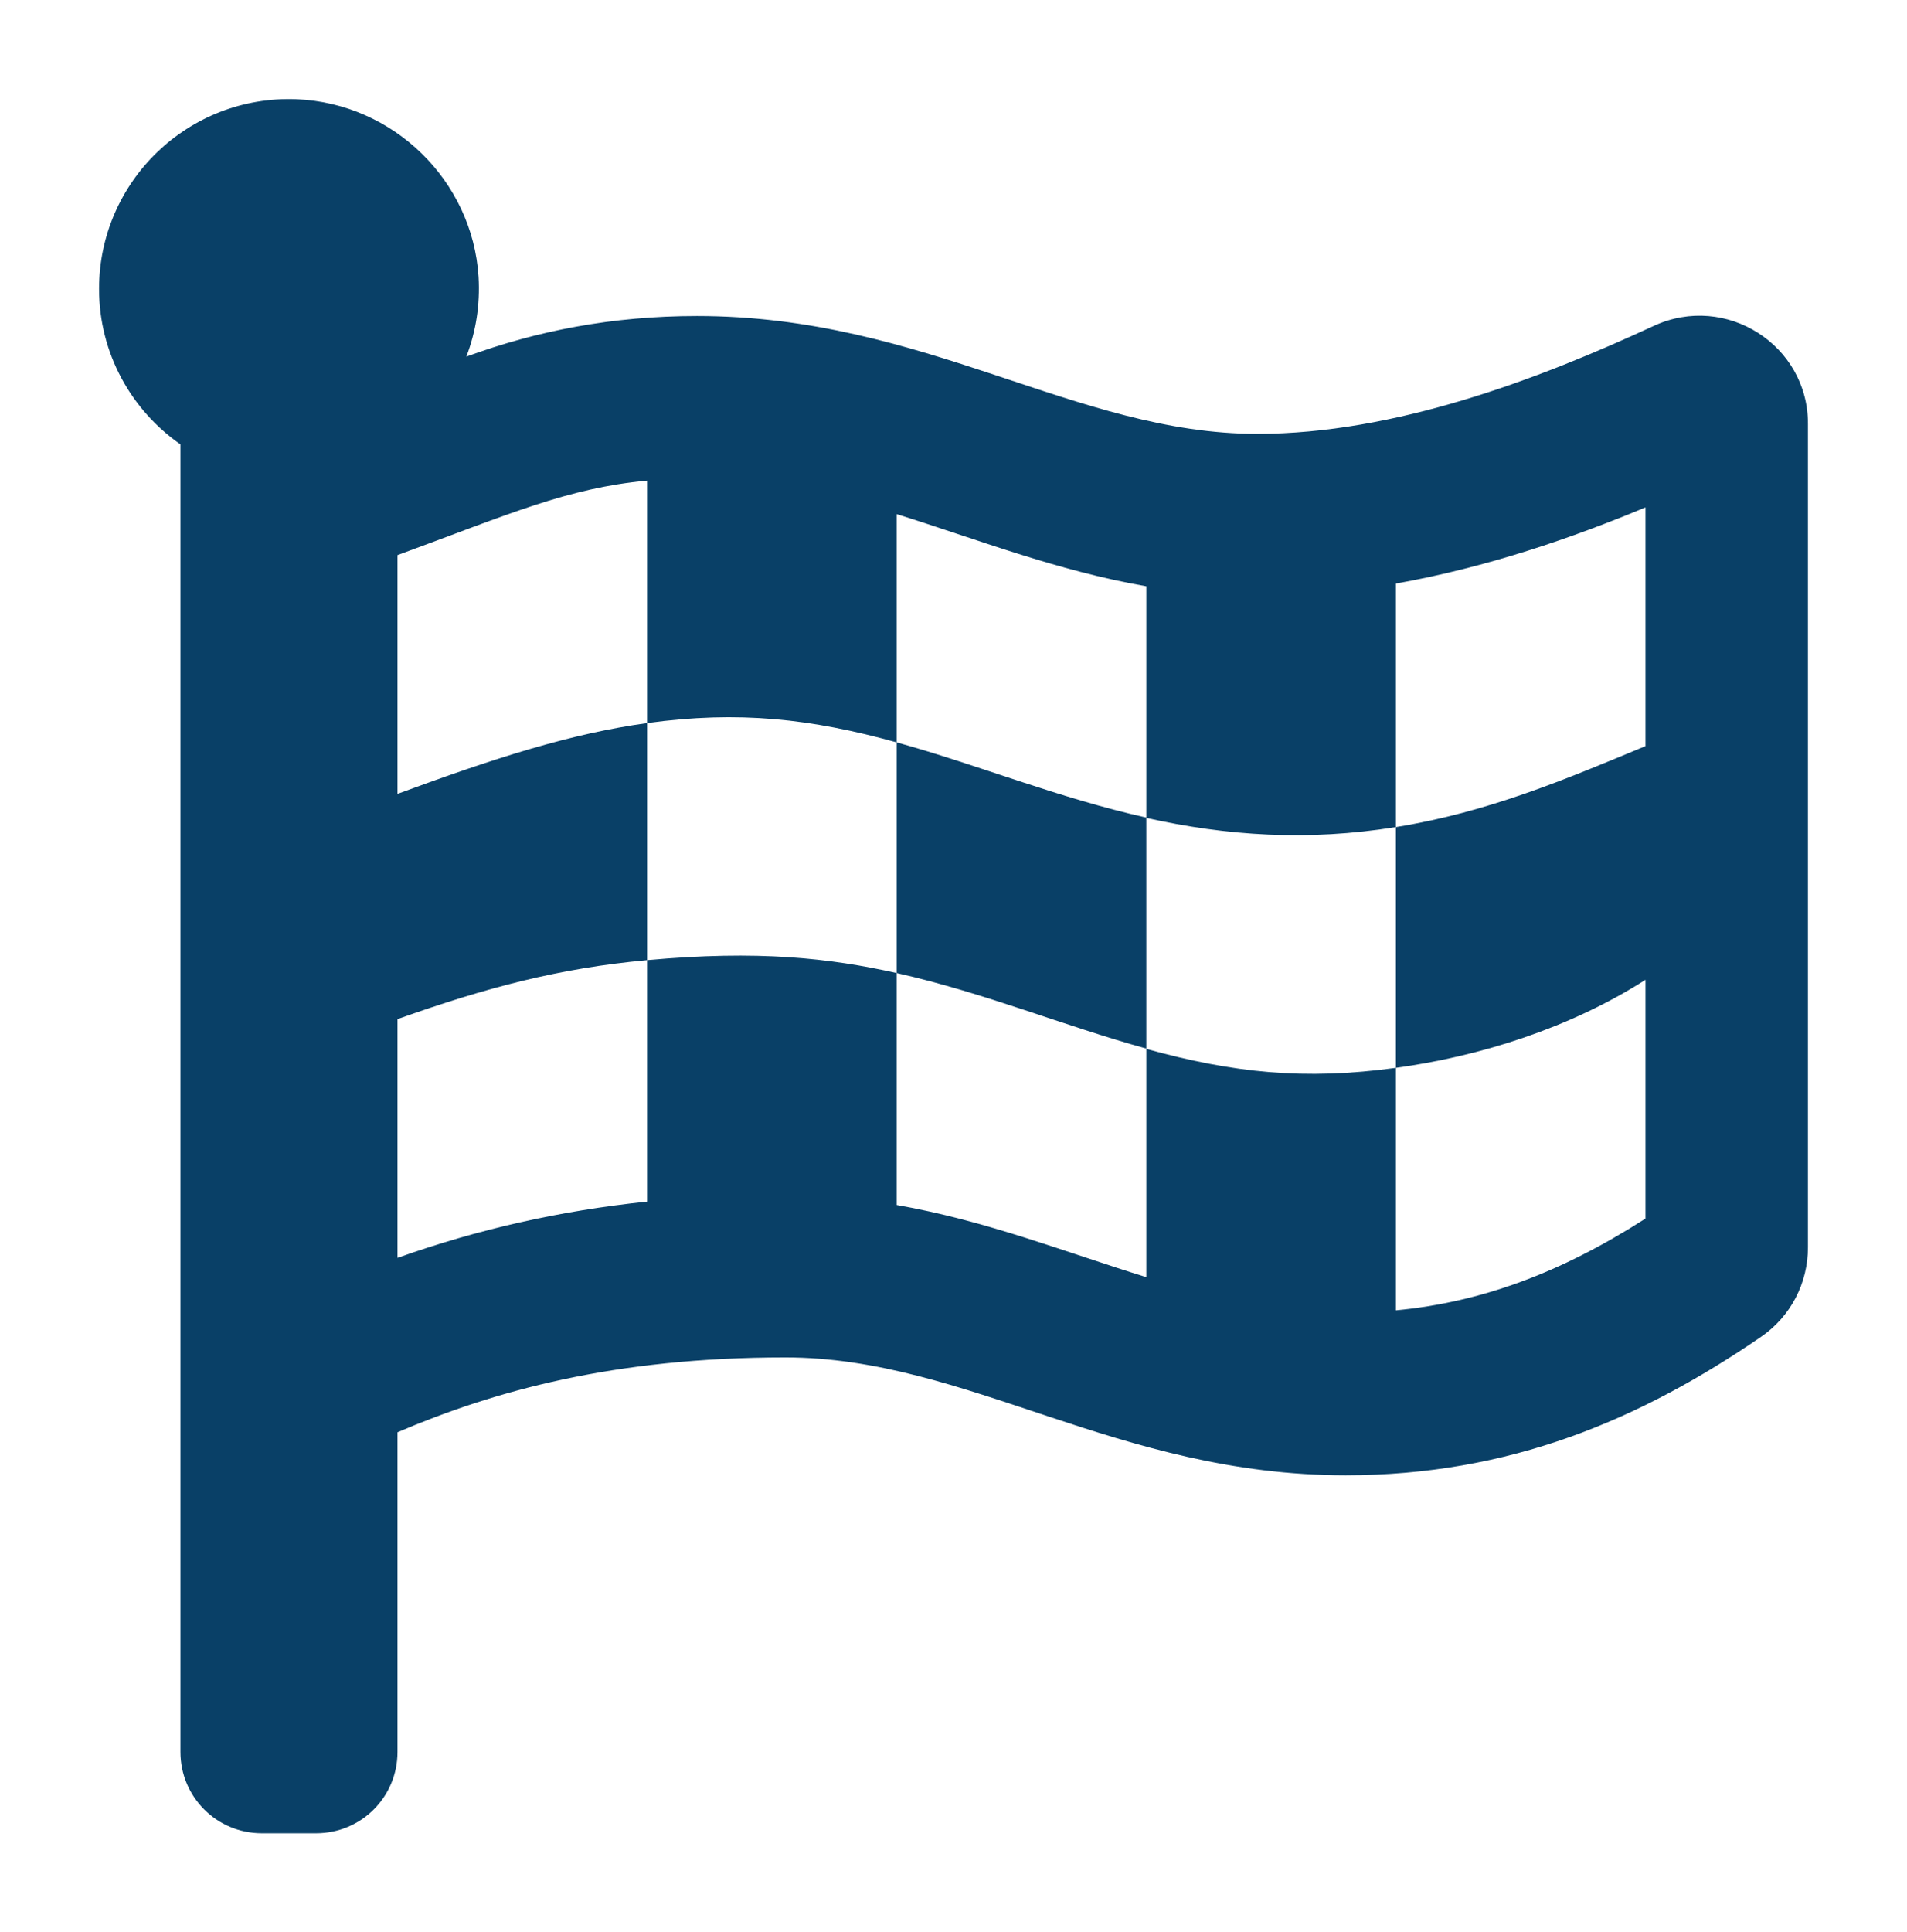 <svg width="77" height="78" viewBox="0 0 77 78" fill="none" xmlns="http://www.w3.org/2000/svg">
<g filter="url(#filter0_d_1072_29418)">
<path d="M36.206 25.967V35.277C39.78 36.083 42.957 37.409 46.285 38.325V29.002C42.724 28.209 39.52 26.883 36.206 25.967ZM66.783 9.152C62.087 11.326 56.308 13.513 50.762 13.513C43.436 13.513 37.37 8.756 28.141 8.756C24.718 8.756 21.664 9.357 18.83 10.396C19.213 9.398 19.391 8.318 19.323 7.17C19.076 3.287 15.886 0.171 11.983 0.006C7.601 -0.171 4 3.328 4 7.662C4 10.259 5.301 12.556 7.286 13.937V66.719C7.286 68.537 8.752 70 10.573 70H12.764C14.585 70 16.05 68.537 16.05 66.719V53.814C19.925 52.16 24.759 50.793 31.715 50.793C39.055 50.793 45.107 55.55 54.336 55.55C60.936 55.55 66.208 53.322 71.11 49.959C72.302 49.139 73 47.799 73 46.35V13.117C73.014 9.931 69.686 7.812 66.783 9.152ZM26.128 44.504C22.595 44.873 19.282 45.625 16.05 46.774V37.136C19.638 35.864 22.554 35.085 26.128 34.757V44.504ZM66.441 26.117C63.209 27.457 60.101 28.783 56.363 29.385V39.104C59.759 38.64 63.401 37.491 66.441 35.55V45.188C63.004 47.389 59.8 48.565 56.363 48.893V39.104C52.666 39.61 49.804 39.309 46.285 38.339V47.553C43.012 46.541 39.808 45.27 36.206 44.641V35.277C33.509 34.675 30.62 34.347 26.128 34.757V25.188C23.061 25.611 20.021 26.582 16.05 28.045V18.407C20.596 16.739 22.91 15.7 26.128 15.4V25.188C29.825 24.682 32.756 25.01 36.206 25.967V16.753C39.452 17.765 42.67 19.036 46.285 19.665V29.015C49.53 29.74 52.803 29.959 56.363 29.385V19.555C60.06 18.899 63.524 17.696 66.441 16.48V26.117Z" fill="#094067"/>
</g>
<defs>
<filter id="filter0_d_1072_29418" x="0" y="0" width="77" height="78" filterUnits="userSpaceOnUse" color-interpolation-filters="sRGB">
<feFlood flood-opacity="0" result="BackgroundImageFix"/>
<feColorMatrix in="SourceAlpha" type="matrix" values="0 0 0 0 0 0 0 0 0 0 0 0 0 0 0 0 0 0 127 0" result="hardAlpha"/>
<feOffset dy="4"/>
<feGaussianBlur stdDeviation="2"/>
<feComposite in2="hardAlpha" operator="out"/>
<feColorMatrix type="matrix" values="0 0 0 0 0 0 0 0 0 0 0 0 0 0 0 0 0 0 0.25 0"/>
<feBlend mode="normal" in2="BackgroundImageFix" result="effect1_dropShadow_1072_29418"/>
<feBlend mode="normal" in="SourceGraphic" in2="effect1_dropShadow_1072_29418" result="shape"/>
</filter>
</defs>
</svg>
